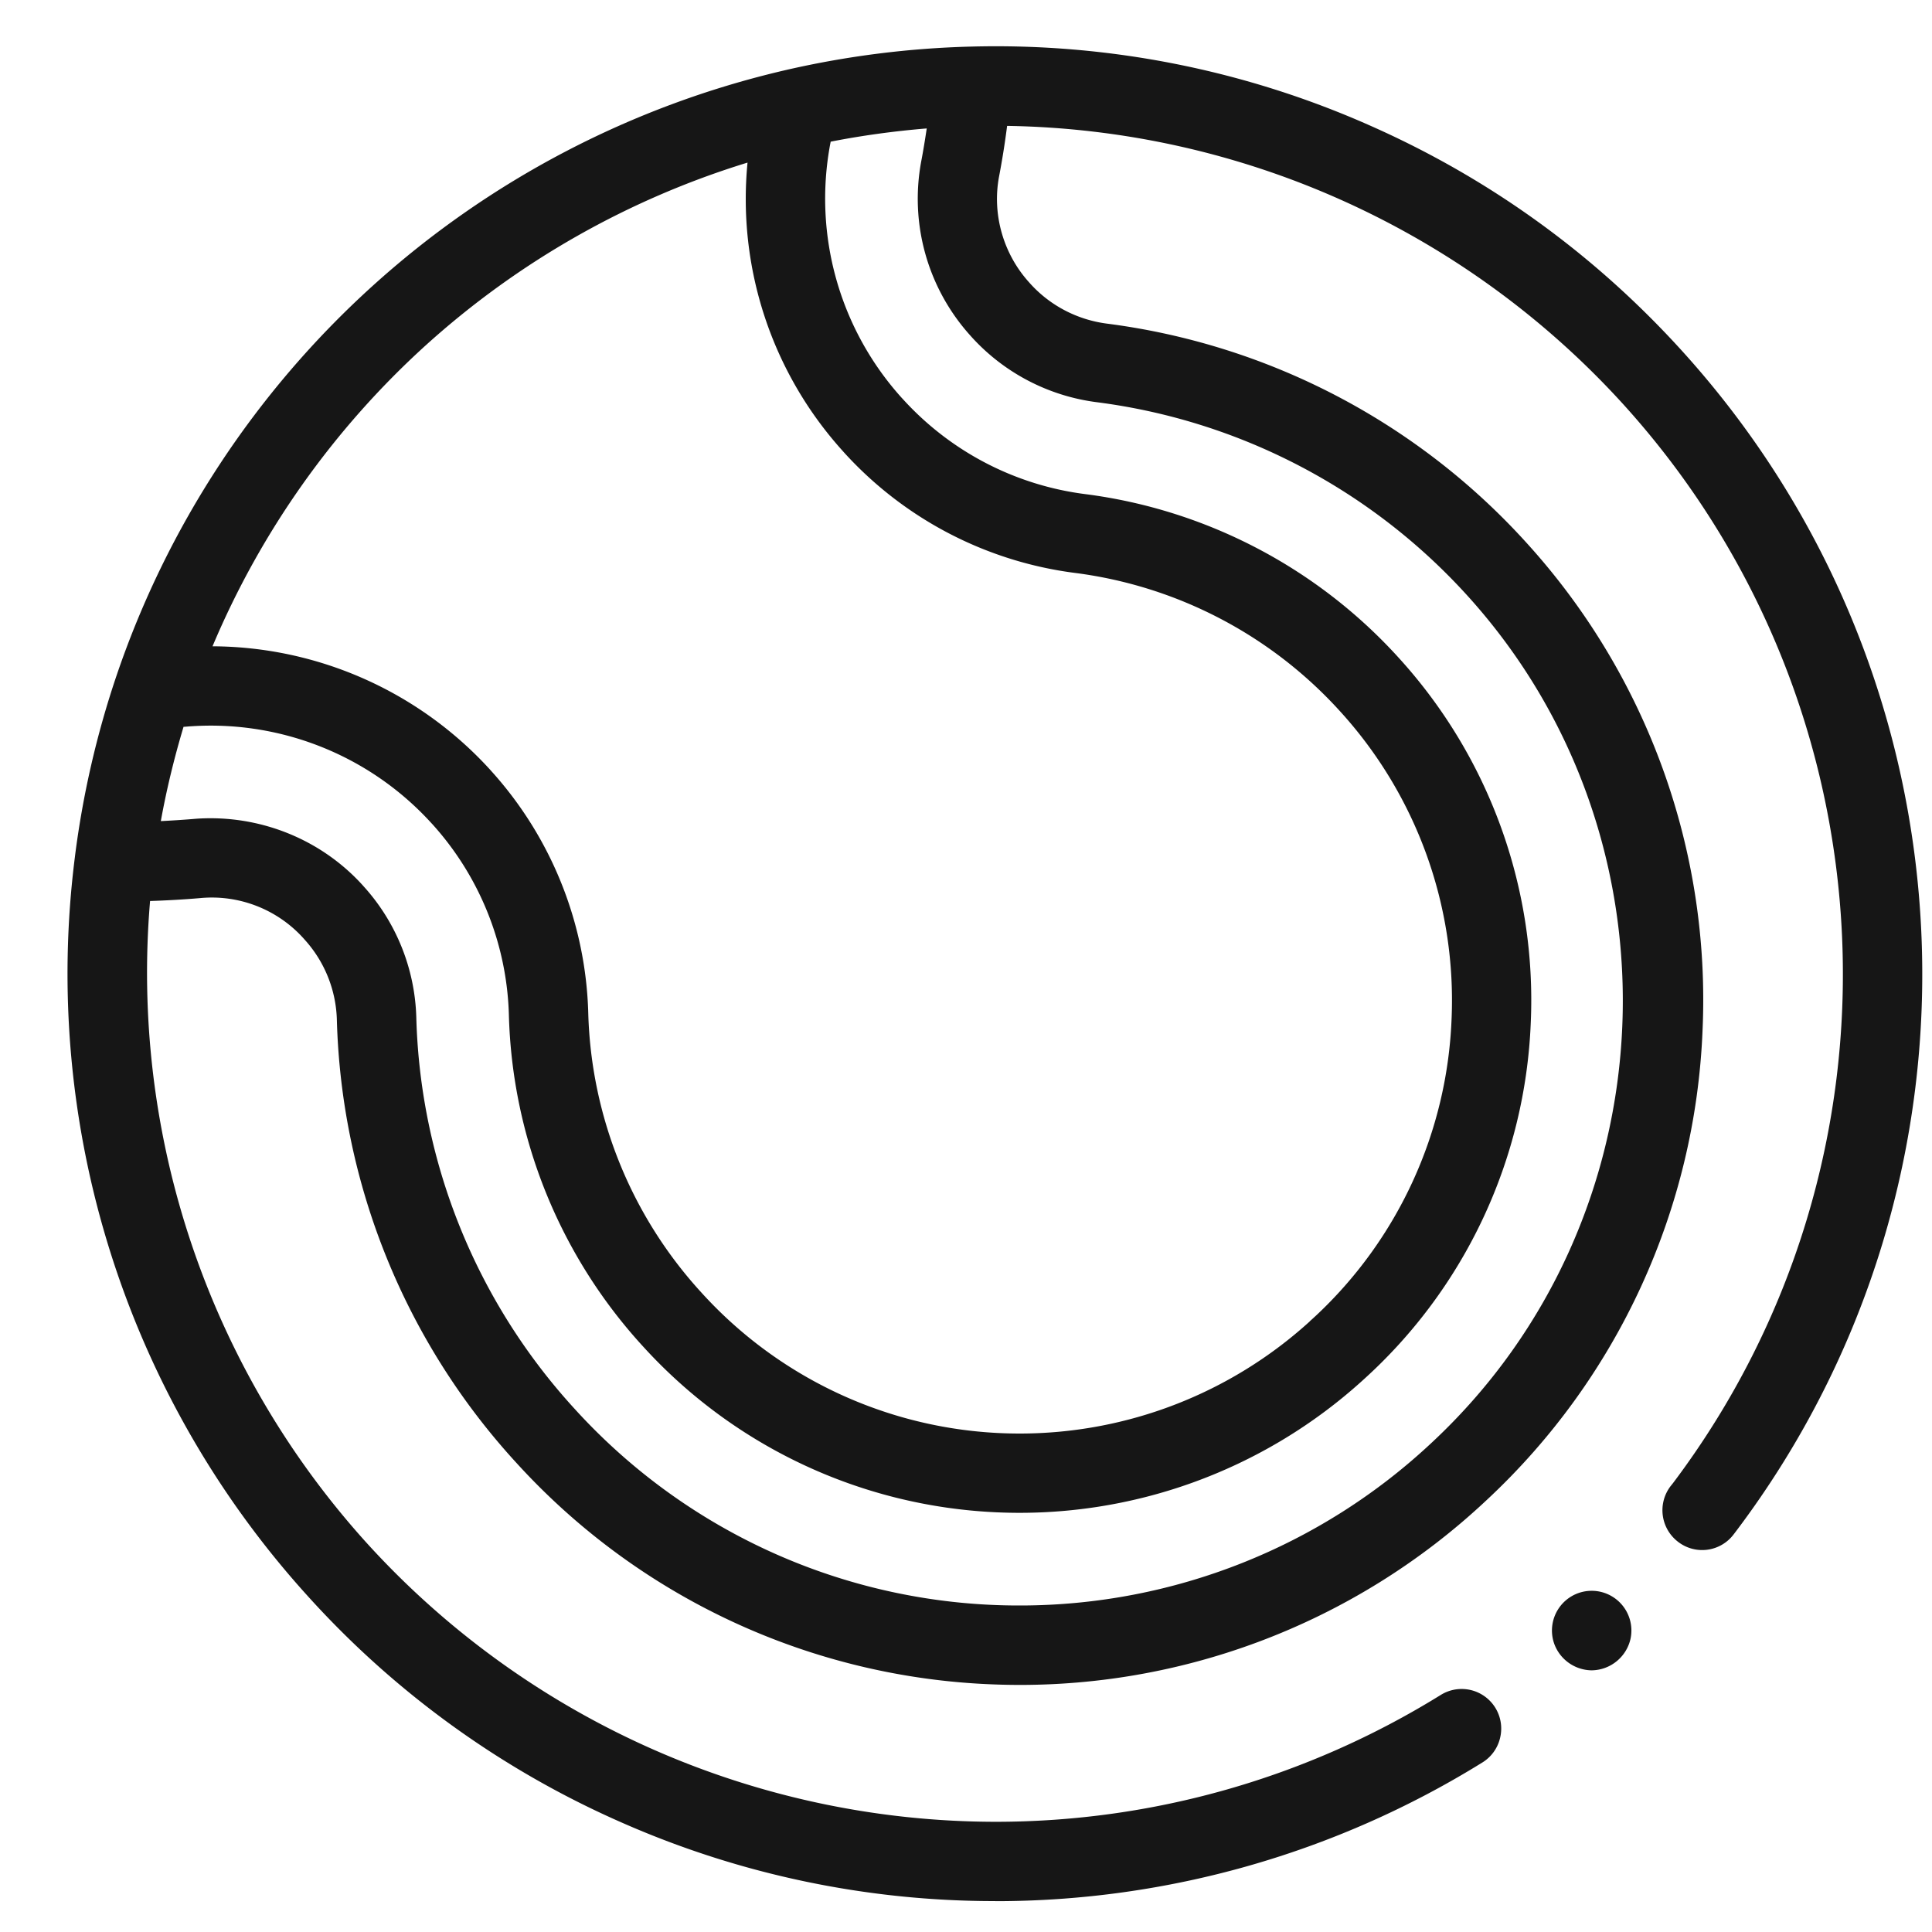 <svg xmlns="http://www.w3.org/2000/svg"   fill="none" viewBox="0 0 25 25">
  <path fill="#161616" d="M20.596 21.614a.522.522 0 0 1-.483-.34.514.514 0 1 1 .987-.073.522.522 0 0 1-.504.413Z"/>
  <path fill="#161616" d="M2.75 8.363a4.89 4.89 0 0 1 3.593 1.598l.015.017a4.867 4.867 0 0 1 1.254 3.13A5.58 5.58 0 0 0 9.08 16.73a5.555 5.555 0 0 0 4.12 1.82 5.58 5.58 0 0 0 3.747-1.45l.007-.008c.02-.018.04-.035.058-.053l.004-.003a5.553 5.553 0 0 0 1.767-3.844 5.553 5.553 0 0 0-1.44-3.985 5.587 5.587 0 0 0-3.43-1.793 4.874 4.874 0 0 1-2.992-1.56l-.015-.017a4.864 4.864 0 0 1-1.233-3.733 11.043 11.043 0 0 0-4.158 2.359 11.042 11.042 0 0 0-2.765 3.9Zm-.027 2.225c.753 0 1.47.316 1.969.866l.015.017c.422.466.663 1.069.68 1.697a7.807 7.807 0 0 0 2.051 5.065 7.762 7.762 0 0 0 5.765 2.542 7.791 7.791 0 0 0 5.332-2.115c3.097-2.892 3.303-7.803.458-10.947a7.815 7.815 0 0 0-4.797-2.508 2.642 2.642 0 0 1-1.625-.846l-.015-.017a2.643 2.643 0 0 1-.636-2.251c.027-.14.05-.284.072-.429-.417.034-.834.091-1.243.171l-.007.036a3.848 3.848 0 0 0 .925 3.278l.015.016a3.844 3.844 0 0 0 2.362 1.231c1.56.2 3.003.954 4.06 2.123a6.575 6.575 0 0 1 1.704 4.717 6.572 6.572 0 0 1-2.172 4.625 6.606 6.606 0 0 1-4.745 1.71 6.576 6.576 0 0 1-4.57-2.146 6.608 6.608 0 0 1-1.736-4.287 3.839 3.839 0 0 0-.989-2.47l-.015-.016a3.86 3.86 0 0 0-3.186-1.246l-.02.001c-.12.4-.22.81-.294 1.22.14-.007.28-.016.416-.027.075-.007.15-.01.226-.01ZM12.883 24.6a11.95 11.95 0 0 1-4.81-1.004 11.927 11.927 0 0 1-4.097-2.95A11.986 11.986 0 0 1 .97 11.083v-.002c.1-.791.28-1.575.535-2.33l.001-.003a12.004 12.004 0 0 1 8.66-7.841l.017-.004a12.054 12.054 0 0 1 2.375-.3h.004A11.938 11.938 0 0 1 17.74 1.63c1.543.684 2.9 1.667 4.034 2.92 3.855 4.26 4.147 10.677.695 15.258l-.035.046a.51.51 0 0 1-.72.097.514.514 0 0 1-.097-.72l.032-.04c3.155-4.19 2.888-10.057-.637-13.952a11.005 11.005 0 0 0-7.98-3.61c-.028.22-.063.44-.104.654-.092.488.053 1 .389 1.371l.015.017c.257.284.61.468.994.517a8.843 8.843 0 0 1 5.428 2.837 8.786 8.786 0 0 1 2.277 6.305 8.786 8.786 0 0 1-2.795 6.082 8.816 8.816 0 0 1-6.383 2.384 8.782 8.782 0 0 1-6.173-2.869 8.834 8.834 0 0 1-2.321-5.73 1.61 1.61 0 0 0-.415-1.036l-.015-.017a1.597 1.597 0 0 0-1.346-.522c-.212.018-.427.03-.641.037a11.001 11.001 0 0 0 2.795 8.298 11.006 11.006 0 0 0 8.145 3.617c2.035 0 4.026-.567 5.759-1.64a.512.512 0 0 1 .77.555.51.51 0 0 1-.23.318 11.959 11.959 0 0 1-6.298 1.794h-.001Z"/>
</svg>
